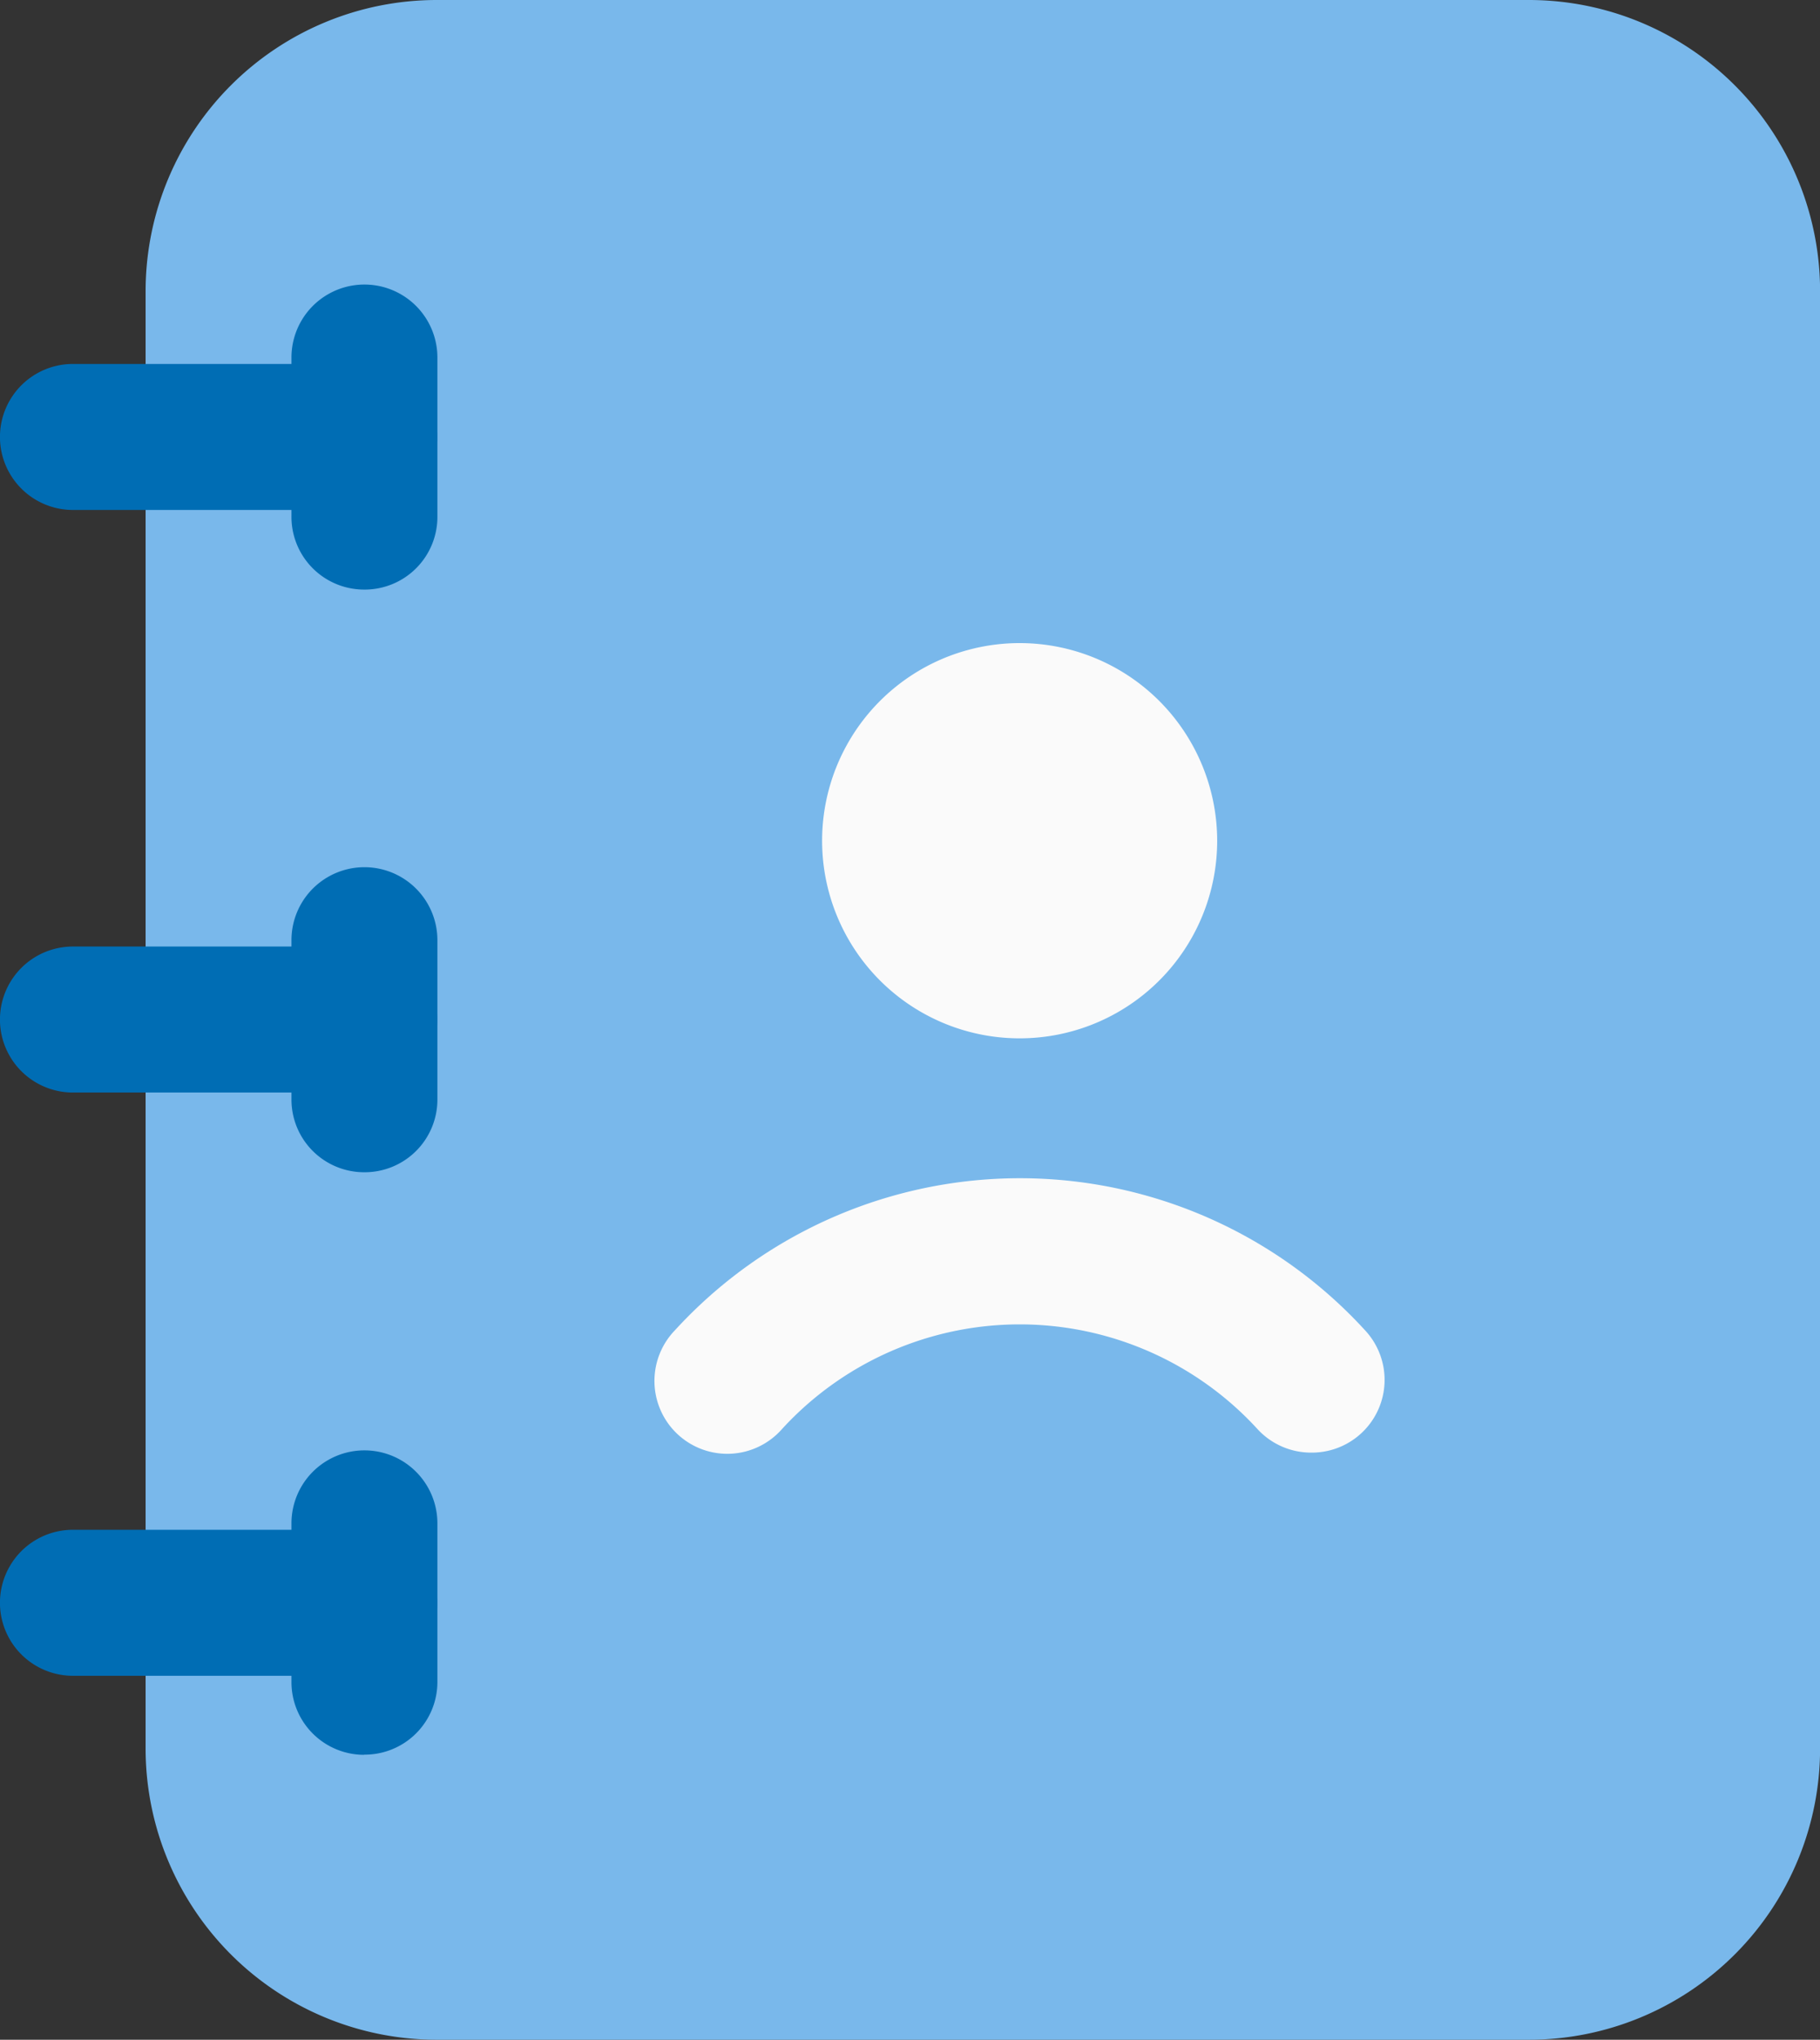 <svg xmlns="http://www.w3.org/2000/svg" width="21.587" height="24.183" viewBox="0 0 21.587 24.183"><rect x="0" y="0" width="21.587" height="24.183" fill="#333333" stroke="none"/><defs><style>.a{fill:#79b8eb;}.b{fill:#fafafa;}.c{fill:#006db4;}</style></defs><g transform="translate(-1.215)"><path class="a" d="M19.907,0H6.954A3.454,3.454,0,0,0,3.5,3.454V20.729a3.454,3.454,0,0,0,3.454,3.454H19.907a3.454,3.454,0,0,0,3.454-3.454V3.454A3.454,3.454,0,0,0,19.907,0Z" transform="translate(-0.558)"/><path class="b" d="M18.8,12.44a2.343,2.343,0,1,1-.686-1.664A2.35,2.35,0,0,1,18.8,12.44Z" transform="translate(-3.148 -2.465)"/><path class="b" d="M19.278,21.738a.862.862,0,0,1-.635-.28,3.824,3.824,0,0,0-5.638,0,.864.864,0,1,1-1.27-1.171,5.547,5.547,0,0,1,8.184,0,.862.862,0,0,1-.635,1.451Z" transform="translate(-2.514 -4.516)"/><path class="c" d="M5.534,7.441H2.08a.865.865,0,1,1,0-1.731H5.534a.865.865,0,1,1,0,1.731Z" transform="translate(0 -1.395)"/><path class="c" d="M6.652,8.081a.862.862,0,0,1-.862-.869V5.33a.865.865,0,1,1,1.731,0V7.212a.862.862,0,0,1-.869.869Z" transform="translate(-1.118 -1.091)"/><path class="c" d="M5.534,16.581H2.08a.865.865,0,1,1,0-1.731H5.534a.865.865,0,1,1,0,1.731Z" transform="translate(0 -3.628)"/><path class="c" d="M6.652,17.221a.862.862,0,0,1-.862-.862V14.47a.865.865,0,0,1,1.731,0v1.882a.862.862,0,0,1-.869.869Z" transform="translate(-1.118 -3.323)"/><path class="c" d="M5.534,25.731H2.08A.865.865,0,1,1,2.08,24H5.534a.865.865,0,1,1,0,1.731Z" transform="translate(0 -5.863)"/><path class="c" d="M6.652,26.364A.862.862,0,0,1,5.79,25.5V23.62a.865.865,0,0,1,1.731,0V25.5a.862.862,0,0,1-.869.862Z" transform="translate(-1.118 -5.559)"/></g></svg>